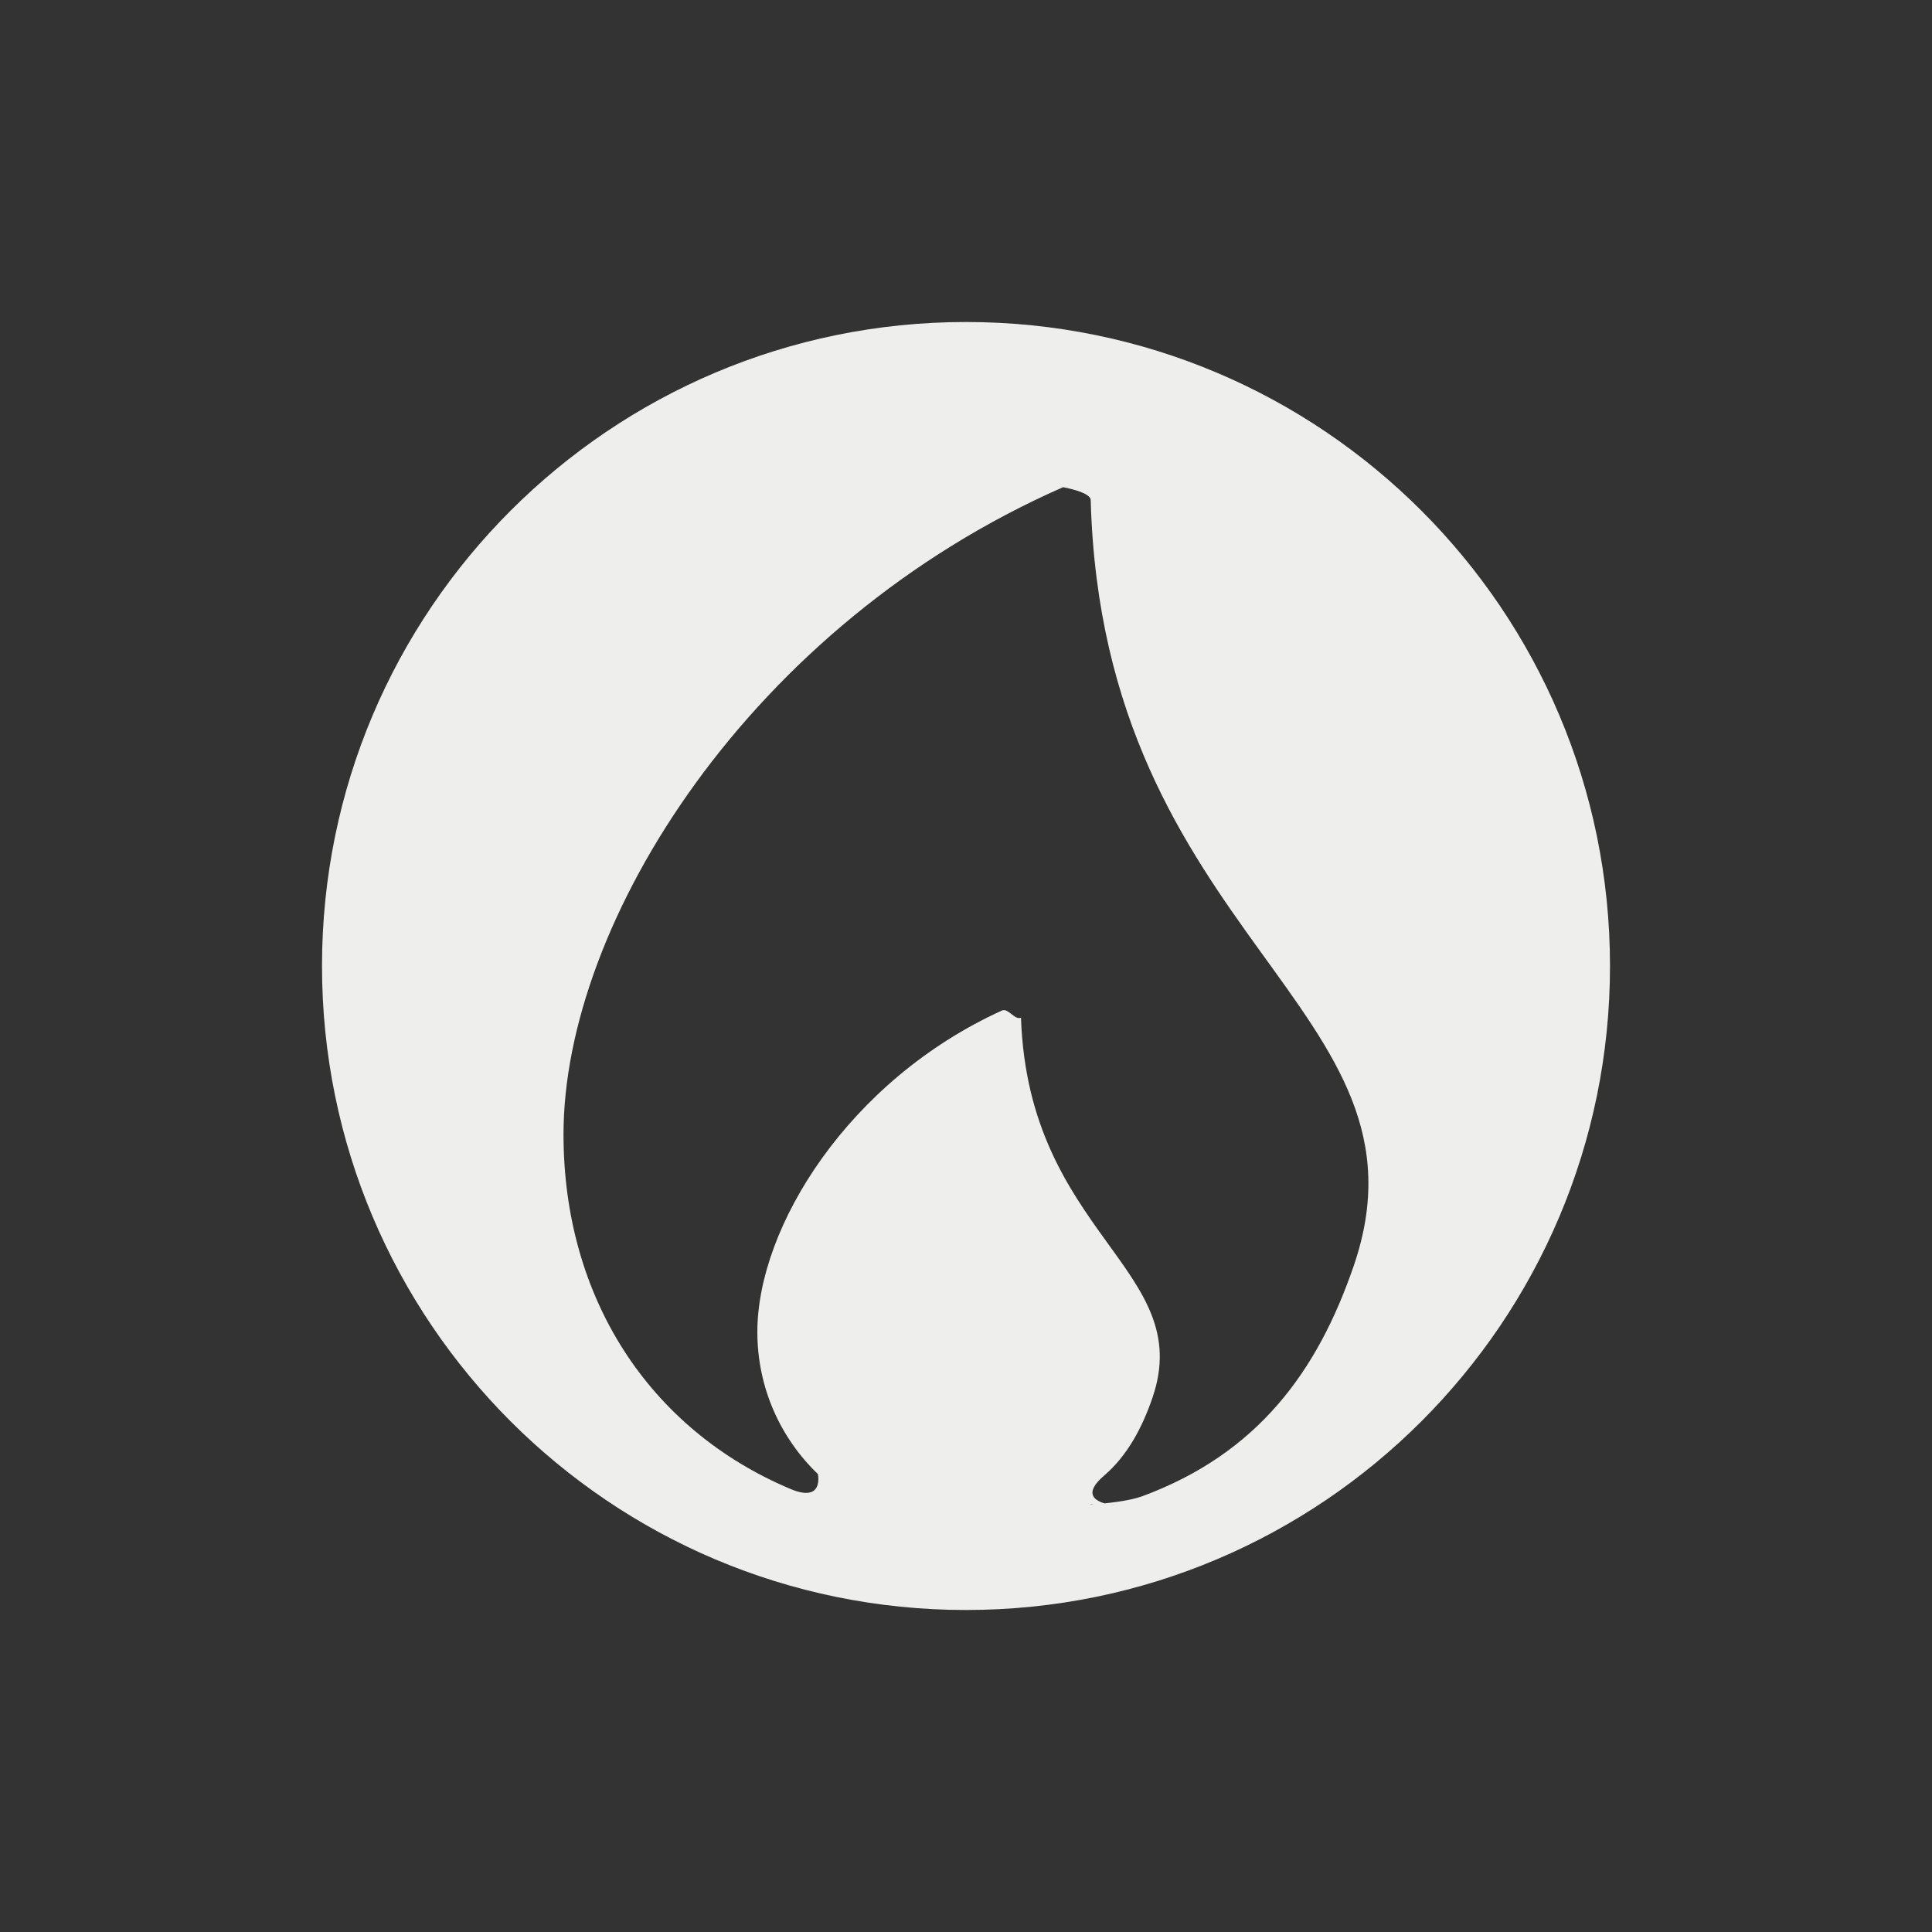 <?xml version="1.0" encoding="UTF-8" standalone="no"?>
<svg
   width="24"
   height="24"
   version="1.1"
   viewBox="0 0 24 24"
   id="svg7"
   sodipodi:docname="stock_xfburn.svg"
   inkscape:version="1.1.2 (0a00cf5339, 2022-02-04)"
   xmlns:inkscape="http://www.inkscape.org/namespaces/inkscape"
   xmlns:sodipodi="http://sodipodi.sourceforge.net/DTD/sodipodi-0.dtd"
   xmlns="http://www.w3.org/2000/svg"
   xmlns:svg="http://www.w3.org/2000/svg">
  <rect x="0" y="0" width="24" height="24" fill="#333333" stroke="none"/>
  <sodipodi:namedview
     id="namedview9"
     pagecolor="#000000"
     bordercolor="#666666"
     borderopacity="1.0"
     inkscape:pageshadow="2"
     inkscape:pageopacity="0"
     inkscape:pagecheckerboard="0"
     showgrid="false"
     inkscape:zoom="80.374471"
     inkscape:cx="12.012521"
     inkscape:cy="15.937896"
     inkscape:window-width="1800"
     inkscape:window-height="967"
     inkscape:window-x="0"
     inkscape:window-y="29"
     inkscape:window-maximized="1"
     inkscape:current-layer="svg7" />
  <defs
     id="defs3">
    <style
       id="current-color-scheme"
       type="text/css">
   .ColorScheme-Text { color:#eeeeec; } .ColorScheme-Highlight { color:#367bf0; } .ColorScheme-NeutralText { color:#ffcc44; } .ColorScheme-PositiveText { color:#3db47e; } .ColorScheme-NegativeText { color:#dd4747; }
  </style>
  </defs>
  <path
     style="fill:currentColor"
     class="ColorScheme-Text"
     d="m 12,4 c -4.418,0 -8,3.582 -8,8 0,4.418 3.582,8 8,8 4.418,0 8,-3.582 8,-8 0,-4.418 -3.582,-8 -8,-8 z m 1.206,2.052 c 0,0 0.341,0.06 0.343,0.159 0.151,5.455 4.367,6.31 3.267,9.515 -0.448,1.307 -1.19,2.33 -2.627,2.861 -0.609,0.225 -3.009,0.065 -2.281,0.412 0.365,0.174 1.65,-0.311 1.642,-0.311 0.809,-0.004 -0.368,0.099 0.165,-0.357 0.292,-0.25 0.475,-0.6 0.601,-0.967 0.547,-1.595 -1.54,-2.027 -1.633,-4.721 -0.002,-0.062 0,0.064 0,0 -0.079,0.031 -0.159,-0.124 -0.236,-0.09 -1.905,0.866 -3.039,2.689 -3.039,3.993 0,0.694 0.288,1.32 0.752,1.765 0.319,0.306 0,0 0,0 0,0 0.079,0.362 -0.339,0.186 -1.758,-0.74 -2.821,-2.377 -2.821,-4.406 0,-2.635 2.319,-6.332 6.206,-8.039 0.112,-0.049 -0.114,0.046 0,0 z"
     id="path5"
     sodipodi:nodetypes="ssssscscsscscscssscssscc" />
</svg>
